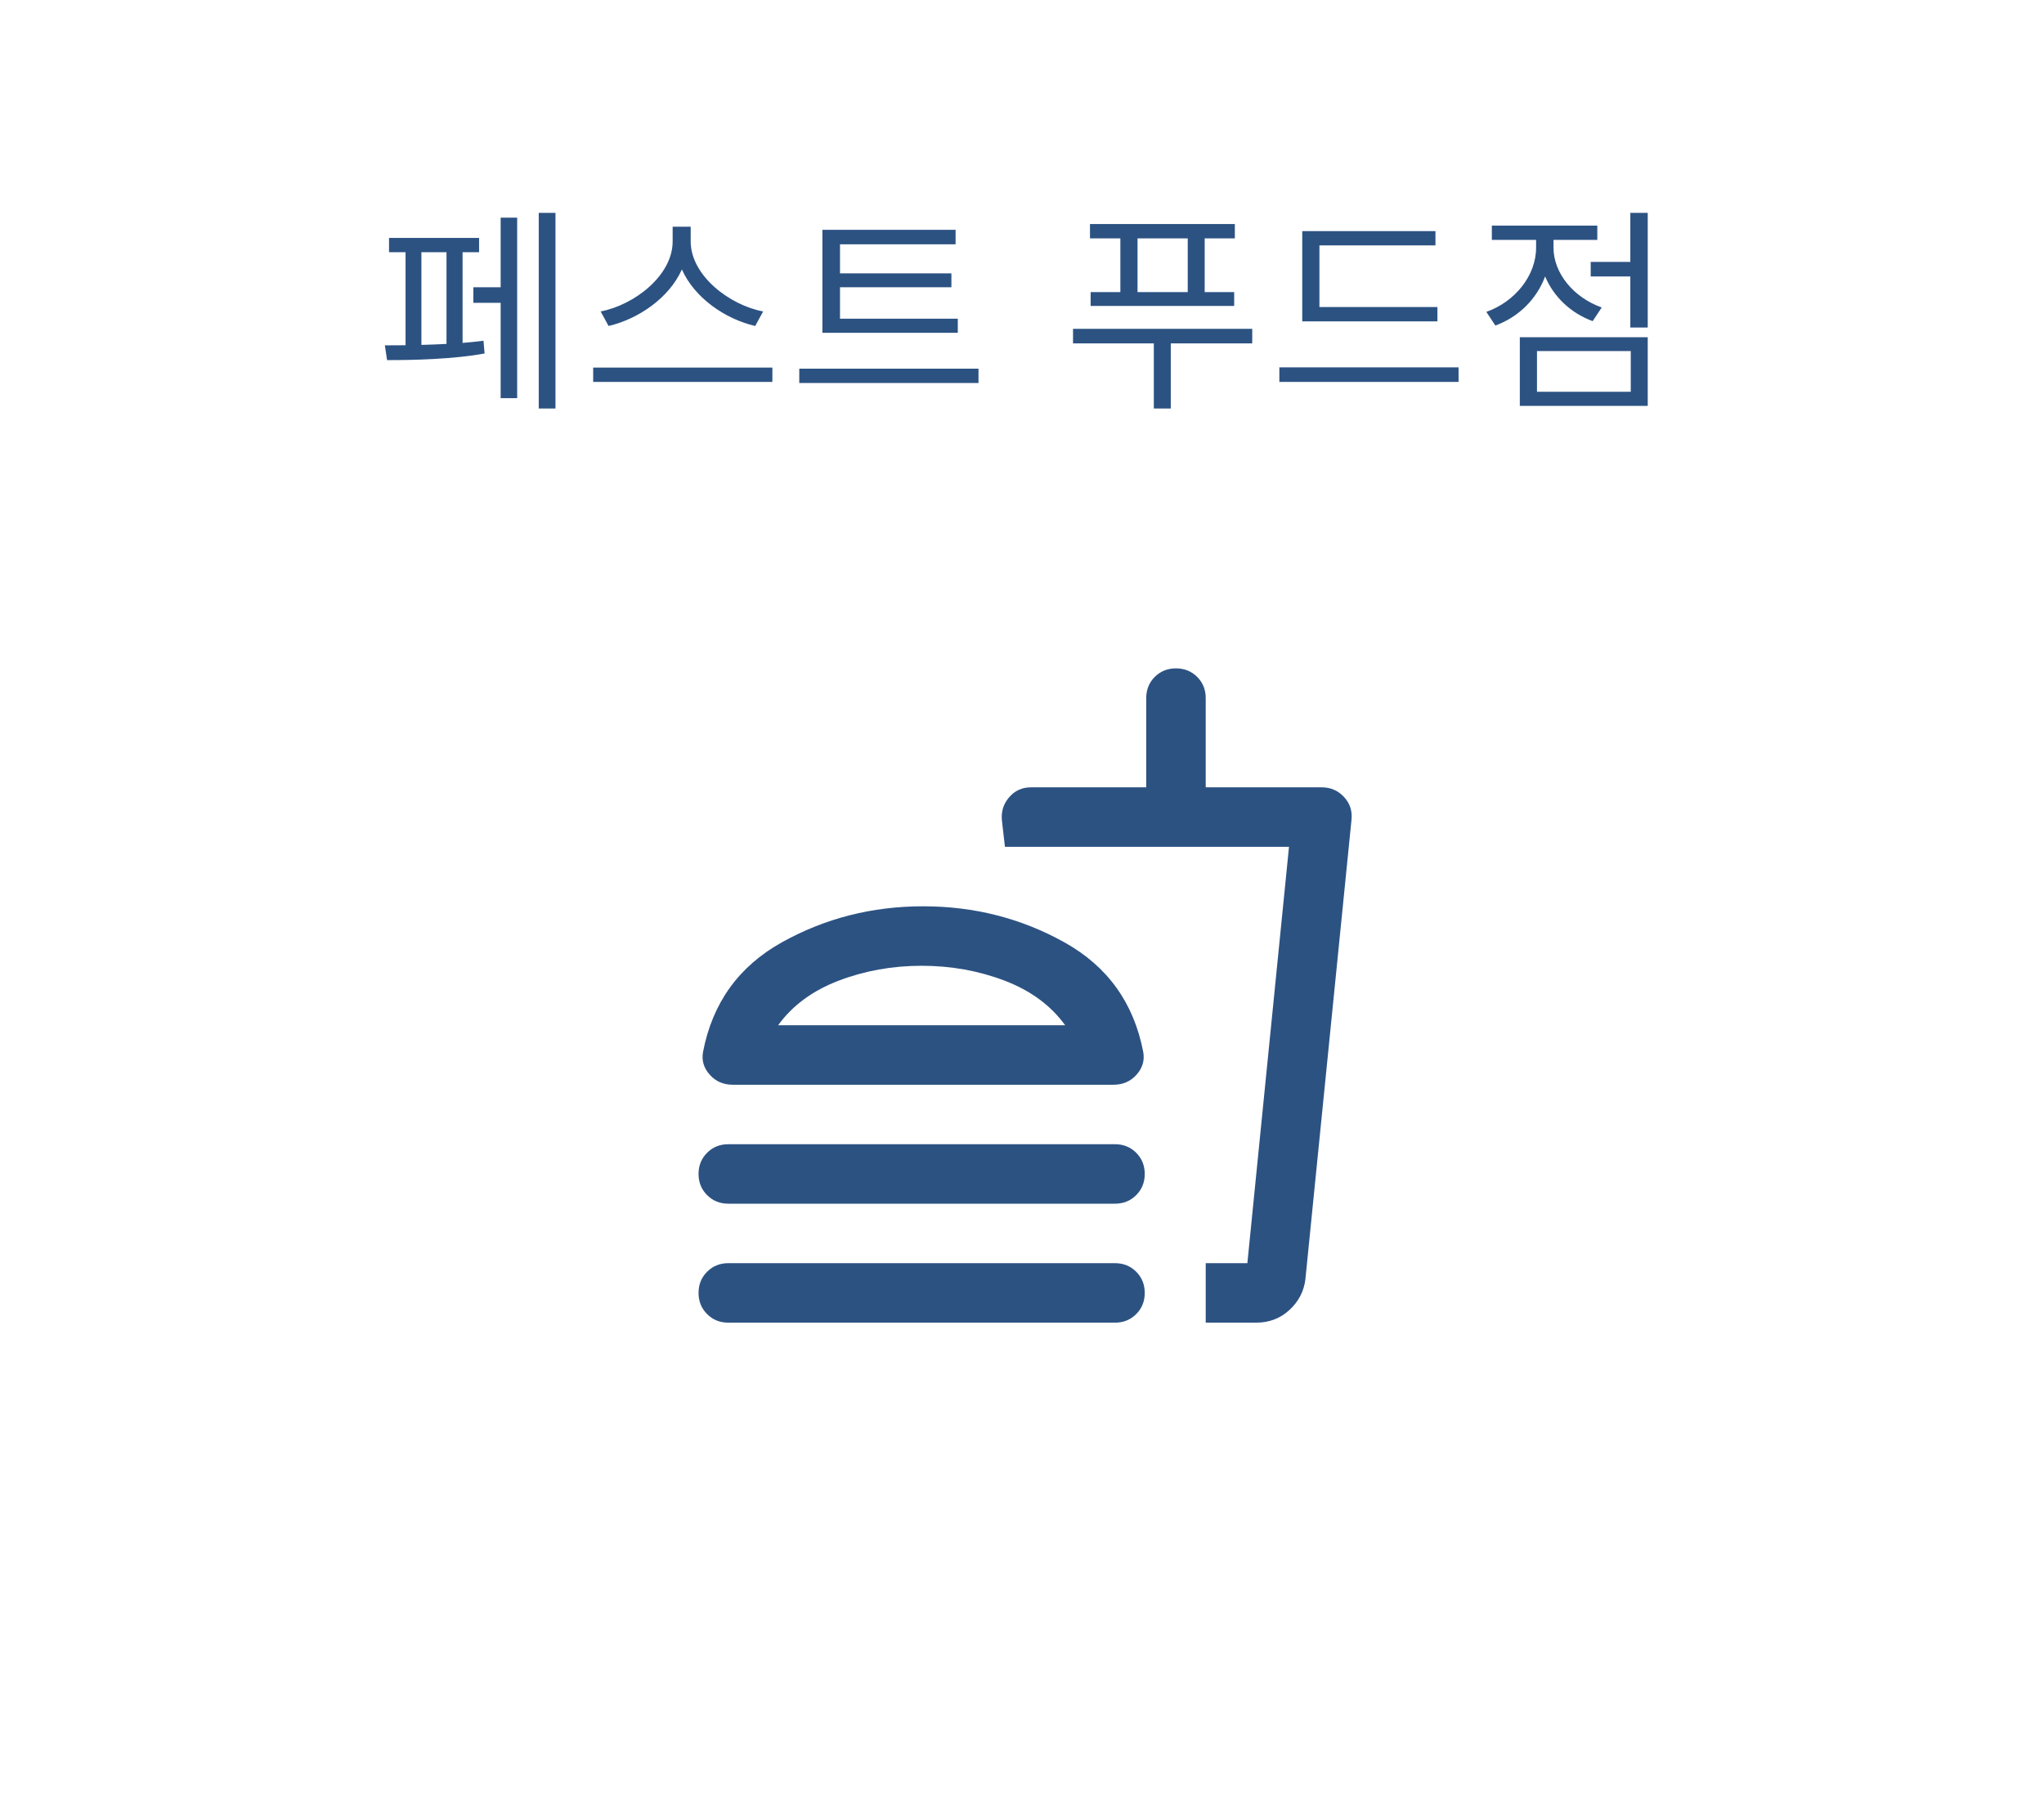<svg width="272" height="242" viewBox="0 0 272 242" fill="none" xmlns="http://www.w3.org/2000/svg">
<g filter="url(#filter0_d_148_2444)">
<rect x="6" y="1" width="260" height="230" rx="10" fill="white"/>
</g>
<path d="M73.919 28.328H71.692V54.373H73.919V28.328ZM51.214 45.965L51.507 47.928C54.905 47.942 60.369 47.81 64.485 47.049L64.339 45.35C63.475 45.467 62.537 45.555 61.556 45.643V33.572H63.753V31.668H51.77V33.572H53.968V45.95C52.957 45.965 52.02 45.965 51.214 45.965ZM56.077 45.906V33.572H59.417V45.774C58.304 45.833 57.161 45.877 56.077 45.906ZM62.991 40.31H66.624V52.996H68.821V28.973H66.624V38.23H62.991V40.31ZM91.913 32.166V30.174H89.511V32.166C89.496 36.648 84.442 40.589 79.931 41.453L80.985 43.387C84.926 42.464 89.042 39.681 90.741 35.857C92.426 39.681 96.557 42.478 100.497 43.387L101.552 41.453C97.025 40.603 91.928 36.634 91.913 32.166ZM78.935 50.828H102.782V48.924H78.935V50.828ZM127.456 42.42H111.782V38.23H126.606V36.385H111.782V32.518H127.163V30.584H109.438V44.295H127.456V42.42ZM106.362 50.975H130.21V49.07H106.362V50.975ZM164.323 29.822H145.046V31.727H149.089V38.875H145.134V40.721H164.235V38.875H160.31V31.727H164.323V29.822ZM142.79 45.701H153.542V54.373H155.798V45.701H166.638V43.768H142.79V45.701ZM151.374 38.875V31.727H158.054V38.875H151.374ZM191.282 40.867H175.579V32.664H191.019V30.76H173.294V42.772H191.282V40.867ZM170.247 50.828H194.095V48.895H170.247V50.828ZM219.267 28.328H216.952V34.861H211.679V36.795H216.952V43.592H219.267V28.328ZM197.792 41.512L198.993 43.328C202.084 42.2 204.486 39.812 205.614 36.795C206.742 39.49 209.013 41.673 211.942 42.742L213.144 40.926C209.335 39.563 206.728 36.312 206.728 32.957V31.932H212.558V30.027H198.524V31.932H204.413V32.957C204.413 36.663 201.63 40.149 197.792 41.512ZM202.245 54.022H219.267V44.881H202.245V54.022ZM204.53 52.147V46.727H217.011V52.147H204.53Z" fill="#2C5282"/>
<path d="M97.51 144.375C96.257 144.375 95.234 143.929 94.443 143.037C93.651 142.148 93.354 141.142 93.552 140.021C94.805 133.49 98.302 128.623 104.042 125.423C109.781 122.224 116.049 120.625 122.844 120.625C129.639 120.625 135.906 122.224 141.646 125.423C147.385 128.623 150.882 133.49 152.135 140.021C152.333 141.142 152.036 142.148 151.245 143.037C150.453 143.929 149.43 144.375 148.177 144.375H97.51ZM160.448 176.042V168.125H165.99L171.531 112.708H133.729L133.333 109.245C133.201 108.057 133.515 107.019 134.275 106.13C135.033 105.238 136.005 104.792 137.193 104.792H152.531V92.917C152.531 91.795 152.91 90.854 153.667 90.094C154.427 89.337 155.368 88.958 156.489 88.958C157.611 88.958 158.552 89.337 159.312 90.094C160.069 90.854 160.448 91.795 160.448 92.917V104.792H175.885C177.073 104.792 178.062 105.22 178.854 106.078C179.646 106.936 179.976 107.958 179.844 109.146L173.708 170.302C173.51 171.885 172.802 173.238 171.583 174.359C170.361 175.481 168.892 176.042 167.177 176.042H160.448ZM160.448 168.125H165.99H160.448ZM141.745 136.458C139.832 133.819 137.144 131.84 133.682 130.521C130.217 129.201 126.538 128.542 122.646 128.542C118.753 128.542 115.076 129.201 111.614 130.521C108.149 131.84 105.46 133.819 103.547 136.458H141.745ZM96.917 160.208C95.795 160.208 94.856 159.828 94.098 159.068C93.338 158.311 92.958 157.372 92.958 156.25C92.958 155.128 93.338 154.189 94.098 153.432C94.856 152.672 95.795 152.292 96.917 152.292H148.375C149.496 152.292 150.437 152.672 151.197 153.432C151.955 154.189 152.333 155.128 152.333 156.25C152.333 157.372 151.955 158.311 151.197 159.068C150.437 159.828 149.496 160.208 148.375 160.208H96.917ZM96.917 176.042C95.795 176.042 94.856 175.662 94.098 174.902C93.338 174.144 92.958 173.205 92.958 172.083C92.958 170.962 93.338 170.022 94.098 169.265C94.856 168.505 95.795 168.125 96.917 168.125H148.375C149.496 168.125 150.437 168.505 151.197 169.265C151.955 170.022 152.333 170.962 152.333 172.083C152.333 173.205 151.955 174.144 151.197 174.902C150.437 175.662 149.496 176.042 148.375 176.042H96.917Z" fill="#2C5282"/>
<defs>
<filter id="filter0_d_148_2444" x="0" y="0" width="272" height="242" filterUnits="userSpaceOnUse" color-interpolation-filters="sRGB">
<feFlood flood-opacity="0" result="BackgroundImageFix"/>
<feColorMatrix in="SourceAlpha" type="matrix" values="0 0 0 0 0 0 0 0 0 0 0 0 0 0 0 0 0 0 127 0" result="hardAlpha"/>
<feMorphology radius="4" operator="erode" in="SourceAlpha" result="effect1_dropShadow_148_2444"/>
<feOffset dy="5"/>
<feGaussianBlur stdDeviation="5"/>
<feComposite in2="hardAlpha" operator="out"/>
<feColorMatrix type="matrix" values="0 0 0 0 0 0 0 0 0 0 0 0 0 0 0 0 0 0 0.25 0"/>
<feBlend mode="normal" in2="BackgroundImageFix" result="effect1_dropShadow_148_2444"/>
<feBlend mode="normal" in="SourceGraphic" in2="effect1_dropShadow_148_2444" result="shape"/>
</filter>
</defs>
</svg>
